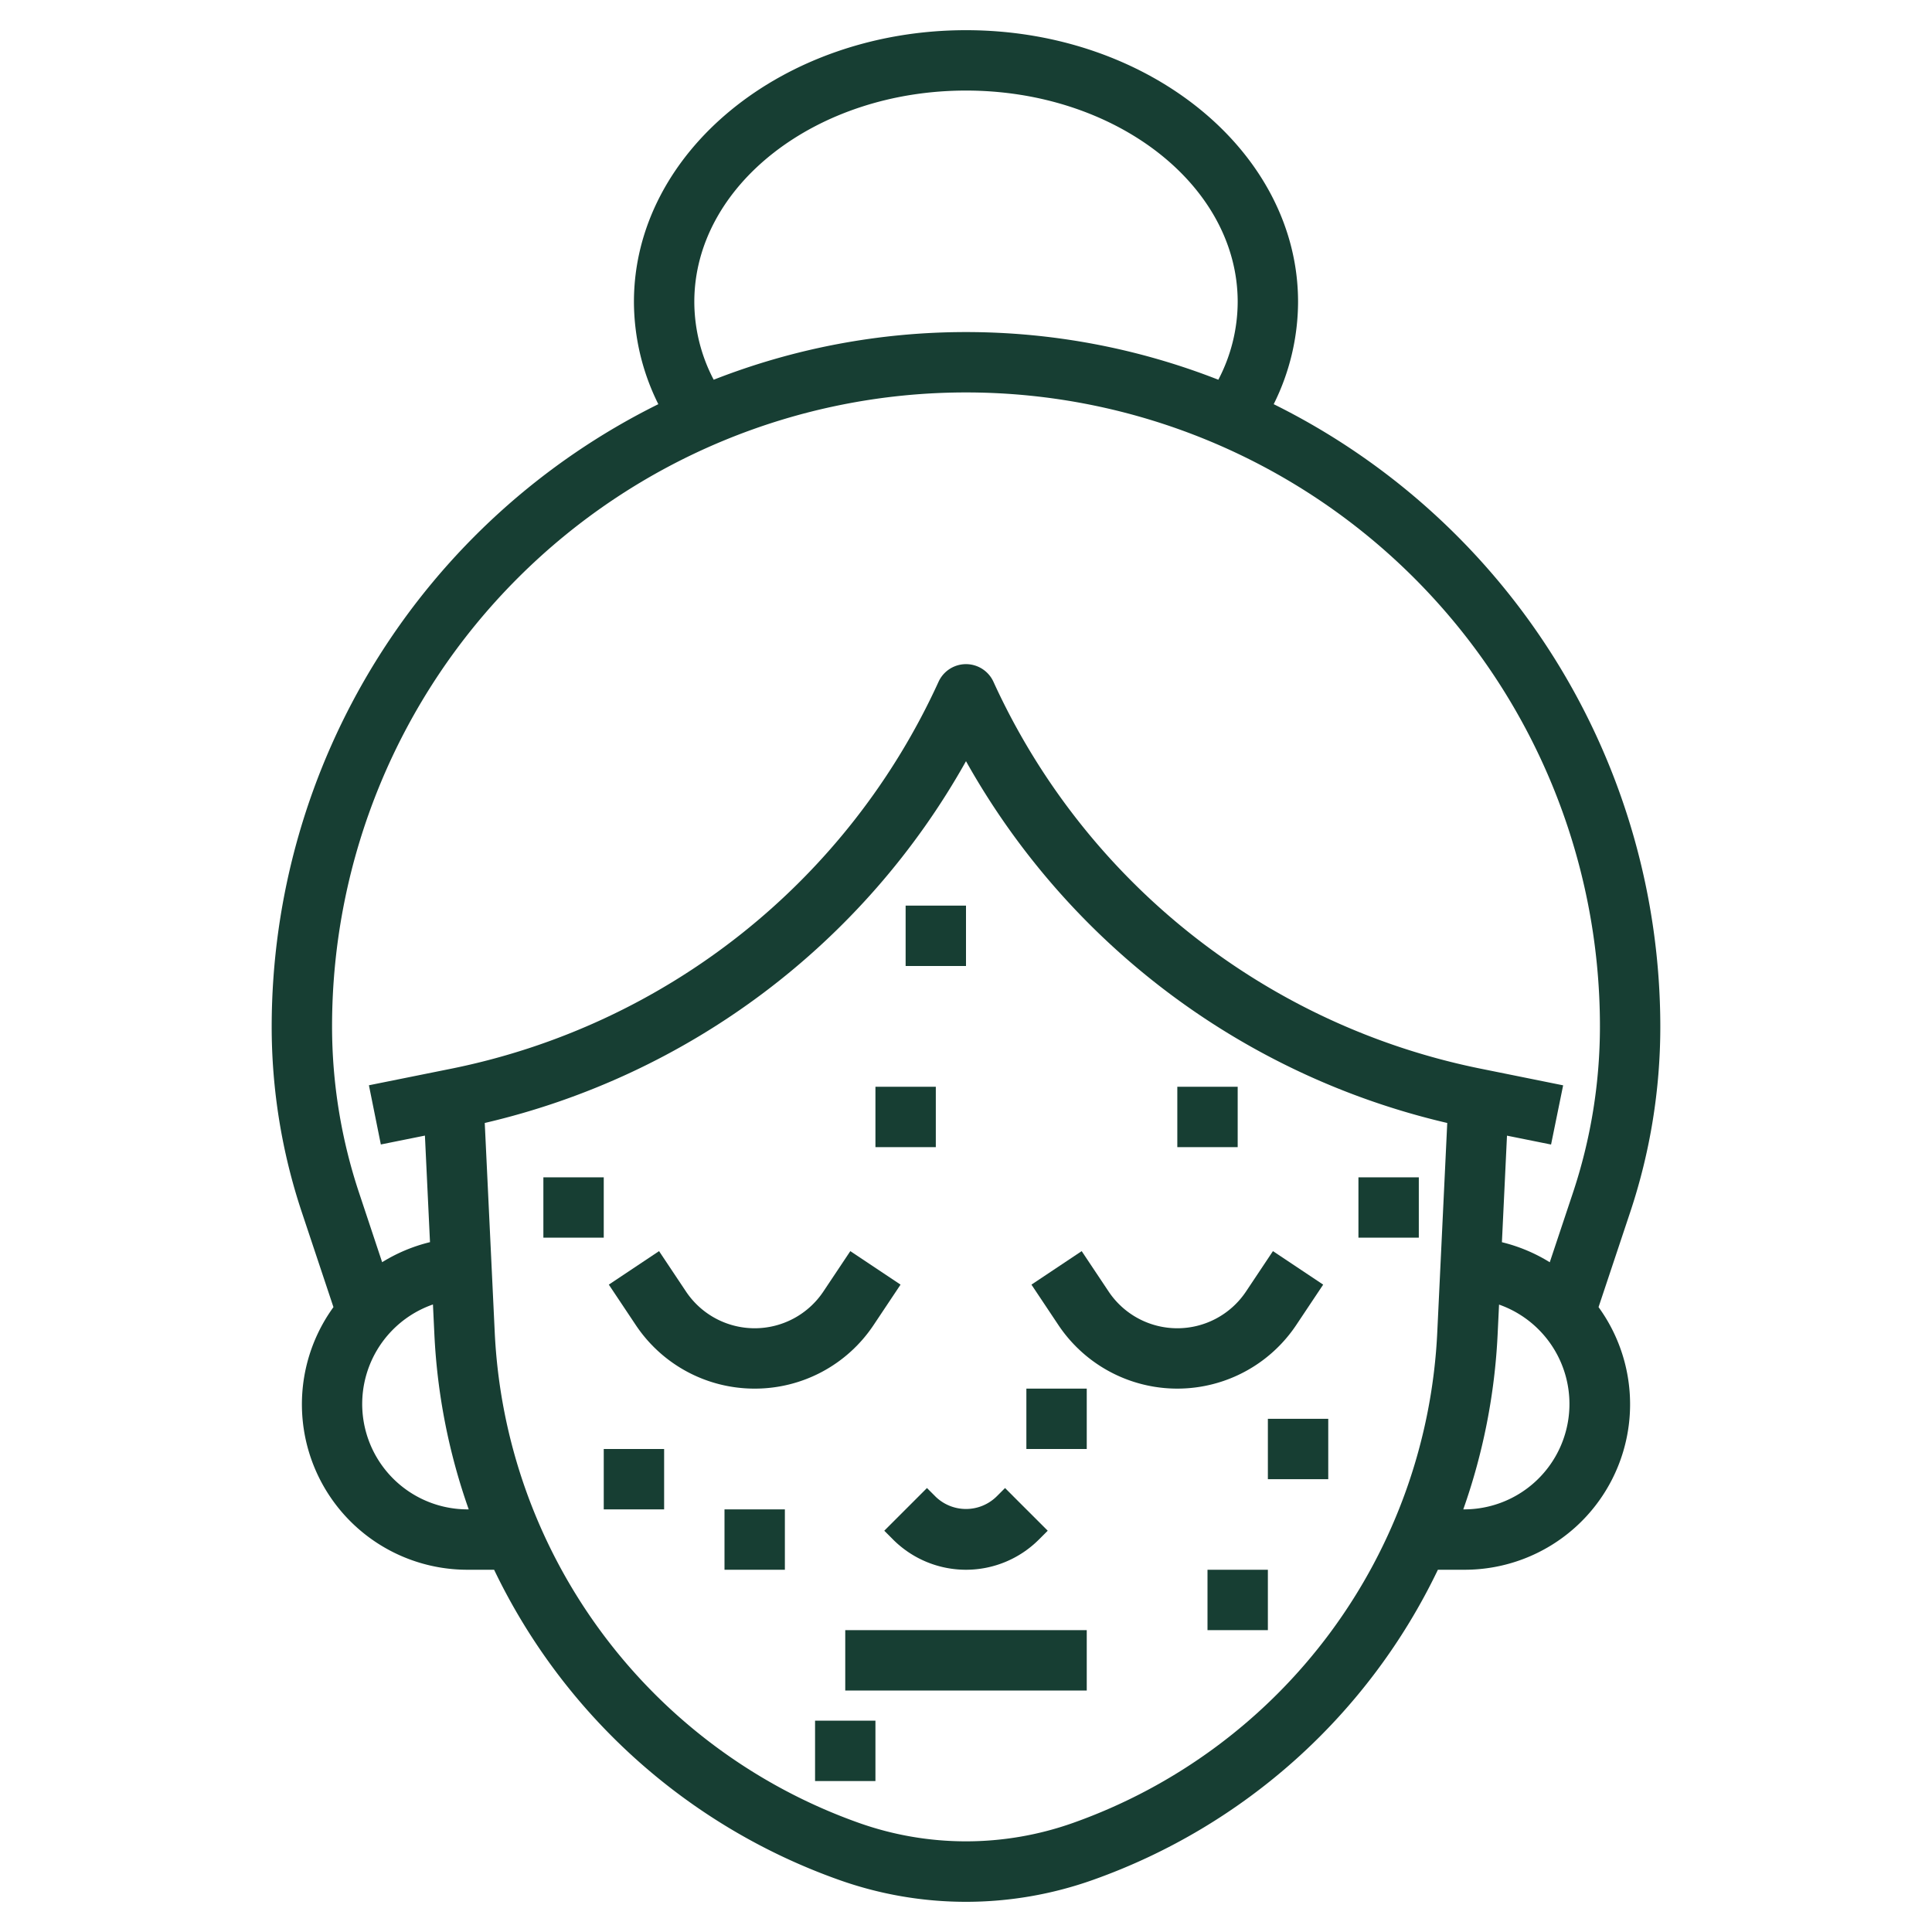 <svg xmlns="http://www.w3.org/2000/svg" xmlns:xlink="http://www.w3.org/1999/xlink" width="512" height="512" x="0" y="0" viewBox="0 0 64 64" style="enable-background:new 0 0 512 512" xml:space="preserve" class=""><g><path d="M55 34a23.024 23.024 0 0 0-12.807-20.611A7.633 7.633 0 0 0 43 10c0-4.963-4.935-9-11-9s-11 4.037-11 9a7.637 7.637 0 0 0 .808 3.389A23.023 23.023 0 0 0 9 34a19.431 19.431 0 0 0 1 6.162l1.046 3.138A5.481 5.481 0 0 0 15.5 52h.868A20.136 20.136 0 0 0 27.78 62.269a12.546 12.546 0 0 0 8.44 0A20.136 20.136 0 0 0 47.632 52h.868a5.481 5.481 0 0 0 4.454-8.7L54 40.162A19.431 19.431 0 0 0 55 34zM23 10c0-3.859 4.038-7 9-7s9 3.141 9 7a5.582 5.582 0 0 1-.641 2.579 22.913 22.913 0 0 0-16.717 0A5.571 5.571 0 0 1 23 10zm-7.5 40a3.491 3.491 0 0 1-1.158-6.788l.047.984A20.285 20.285 0 0 0 15.527 50zm20.047 10.386a10.609 10.609 0 0 1-7.094 0A18.153 18.153 0 0 1 16.387 44.1l-.329-6.9A24.694 24.694 0 0 0 32 25.215 24.694 24.694 0 0 0 47.942 37.2l-.329 6.9a18.153 18.153 0 0 1-12.066 16.286zM48.5 50h-.027a20.285 20.285 0 0 0 1.138-5.8l.047-.984A3.491 3.491 0 0 1 48.5 50zm3.6-10.471-.762 2.285a5.462 5.462 0 0 0-1.585-.664l.168-3.53 1.46.294.4-1.961-2.738-.553A22.676 22.676 0 0 1 32.91 22.586a1 1 0 0 0-1.82 0A22.676 22.676 0 0 1 14.957 35.4l-2.736.551.395 1.961 1.46-.294.168 3.53a5.462 5.462 0 0 0-1.585.664l-.759-2.283A17.461 17.461 0 0 1 11 34a21 21 0 0 1 42 0 17.461 17.461 0 0 1-.9 5.529z" fill="#173e33" opacity="1" data-original="#000000" class=""></path><path d="M25 46a4.726 4.726 0 0 0 3.941-2.109l.891-1.336-1.664-1.11-.891 1.336a2.736 2.736 0 0 1-4.554 0l-.891-1.336-1.664 1.11.891 1.336A4.726 4.726 0 0 0 25 46zM42.941 43.891l.891-1.336-1.664-1.11-.891 1.336a2.736 2.736 0 0 1-4.554 0l-.891-1.336-1.664 1.11.891 1.336a4.737 4.737 0 0 0 7.882 0zM30.707 49.293l-1.414 1.414.292.293a3.415 3.415 0 0 0 4.829 0l.293-.293-1.414-1.414-.293.293a1.447 1.447 0 0 1-2 0zM28 54h8v2h-8zM20 48h2v2h-2zM24 50h2v2h-2zM45 39h2v2h-2zM30 30h2v2h-2zM39 36h2v2h-2zM18 39h2v2h-2zM29 36h2v2h-2zM40 52h2v2h-2zM34 46h2v2h-2zM27 57h2v2h-2zM42 47h2v2h-2z" fill="#173e33" opacity="1" data-original="#000000" class=""></path></g></svg>